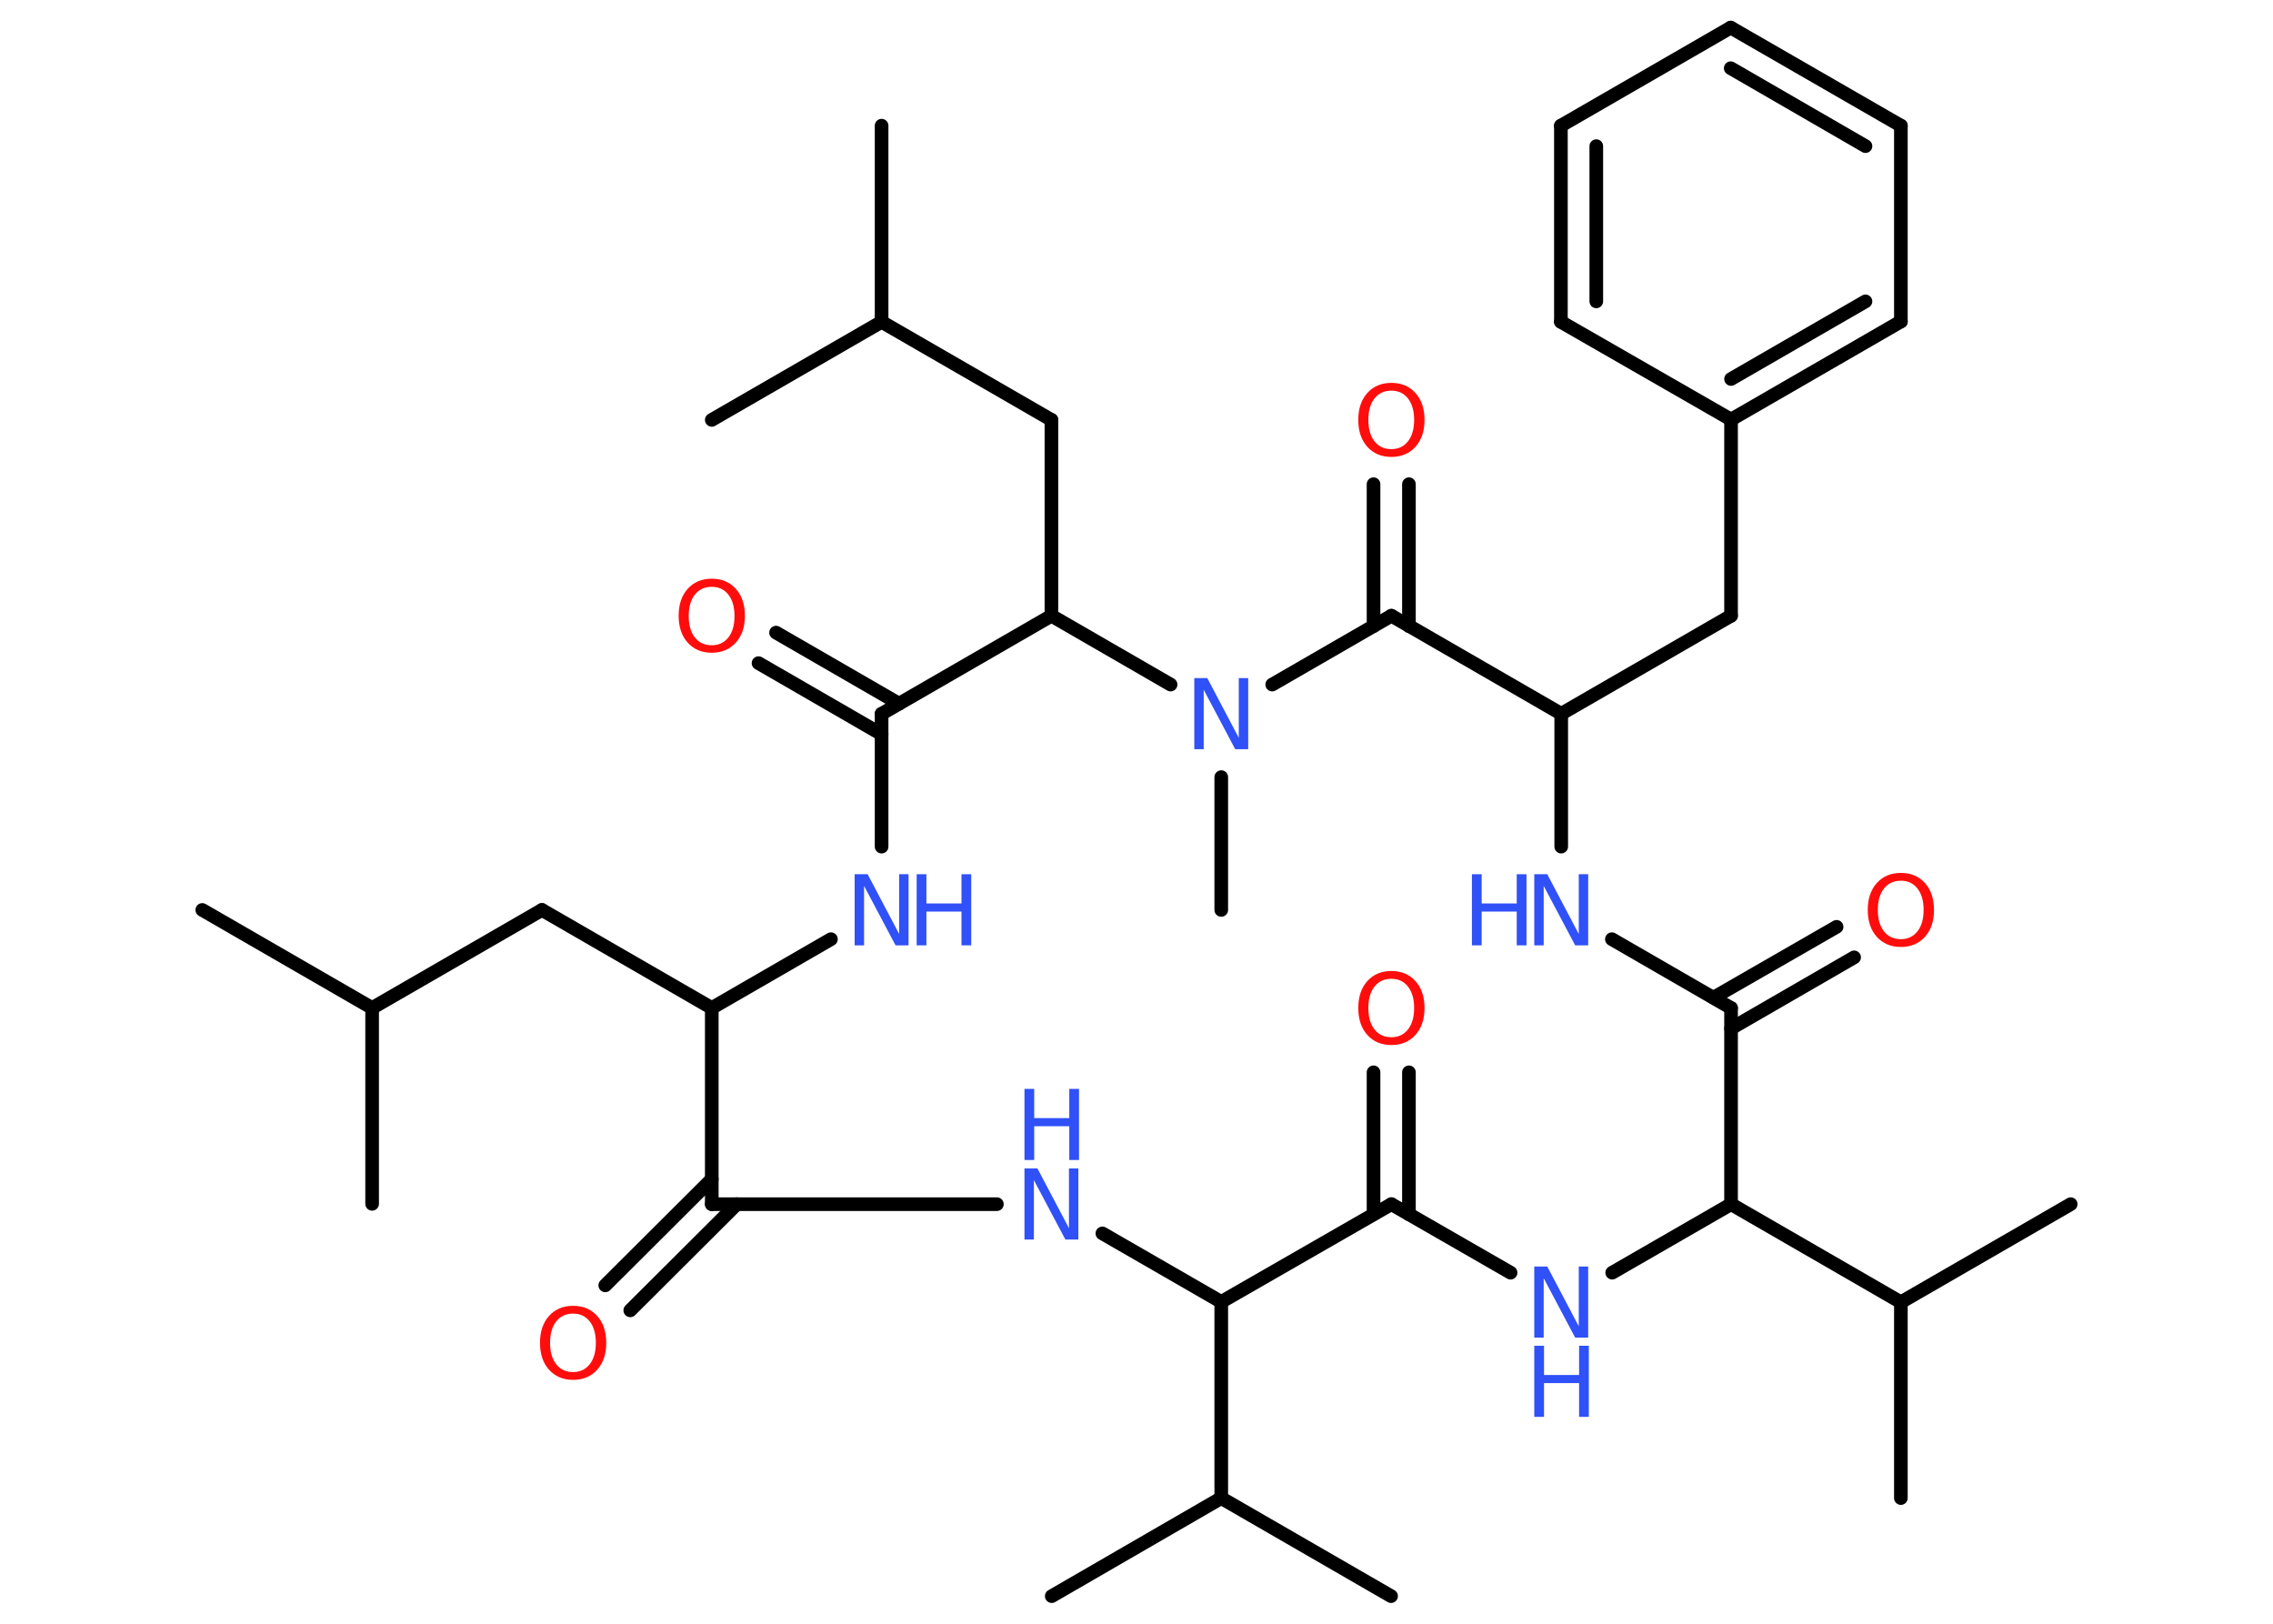 <?xml version='1.0' encoding='UTF-8'?>
<!DOCTYPE svg PUBLIC "-//W3C//DTD SVG 1.1//EN" "http://www.w3.org/Graphics/SVG/1.1/DTD/svg11.dtd">
<svg version='1.2' xmlns='http://www.w3.org/2000/svg' xmlns:xlink='http://www.w3.org/1999/xlink' width='70.0mm' height='50.0mm' viewBox='0 0 70.0 50.0'>
  <desc>Generated by the Chemistry Development Kit (http://github.com/cdk)</desc>
  <g stroke-linecap='round' stroke-linejoin='round' stroke='#000000' stroke-width='.42' fill='#3050F8'>
    <rect x='.0' y='.0' width='70.0' height='50.0' fill='#FFFFFF' stroke='none'/>
    <g id='mol1' class='mol'>
      <line id='mol1bnd1' class='bond' x1='6.23' y1='28.02' x2='11.46' y2='31.04'/>
      <line id='mol1bnd2' class='bond' x1='11.46' y1='31.04' x2='11.46' y2='37.07'/>
      <line id='mol1bnd3' class='bond' x1='11.46' y1='31.04' x2='16.69' y2='28.02'/>
      <line id='mol1bnd4' class='bond' x1='16.69' y1='28.02' x2='21.92' y2='31.04'/>
      <line id='mol1bnd5' class='bond' x1='21.92' y1='31.04' x2='25.59' y2='28.92'/>
      <line id='mol1bnd6' class='bond' x1='27.15' y1='26.07' x2='27.15' y2='21.98'/>
      <g id='mol1bnd7' class='bond'>
        <line x1='27.15' y1='22.61' x2='23.36' y2='20.42'/>
        <line x1='27.69' y1='21.67' x2='23.9' y2='19.48'/>
      </g>
      <line id='mol1bnd8' class='bond' x1='27.15' y1='21.98' x2='32.38' y2='18.96'/>
      <line id='mol1bnd9' class='bond' x1='32.38' y1='18.96' x2='32.38' y2='12.93'/>
      <line id='mol1bnd10' class='bond' x1='32.38' y1='12.93' x2='27.15' y2='9.91'/>
      <line id='mol1bnd11' class='bond' x1='27.15' y1='9.91' x2='27.15' y2='3.87'/>
      <line id='mol1bnd12' class='bond' x1='27.15' y1='9.91' x2='21.92' y2='12.93'/>
      <line id='mol1bnd13' class='bond' x1='32.38' y1='18.96' x2='36.05' y2='21.08'/>
      <line id='mol1bnd14' class='bond' x1='37.61' y1='23.93' x2='37.61' y2='28.02'/>
      <line id='mol1bnd15' class='bond' x1='39.18' y1='21.08' x2='42.85' y2='18.96'/>
      <g id='mol1bnd16' class='bond'>
        <line x1='42.3' y1='19.28' x2='42.3' y2='14.91'/>
        <line x1='43.39' y1='19.28' x2='43.39' y2='14.91'/>
      </g>
      <line id='mol1bnd17' class='bond' x1='42.85' y1='18.96' x2='48.08' y2='21.98'/>
      <line id='mol1bnd18' class='bond' x1='48.08' y1='21.98' x2='53.31' y2='18.96'/>
      <line id='mol1bnd19' class='bond' x1='53.31' y1='18.96' x2='53.31' y2='12.92'/>
      <g id='mol1bnd20' class='bond'>
        <line x1='53.31' y1='12.92' x2='58.54' y2='9.9'/>
        <line x1='53.31' y1='11.67' x2='57.45' y2='9.28'/>
      </g>
      <line id='mol1bnd21' class='bond' x1='58.54' y1='9.9' x2='58.54' y2='3.87'/>
      <g id='mol1bnd22' class='bond'>
        <line x1='58.54' y1='3.87' x2='53.3' y2='.85'/>
        <line x1='57.45' y1='4.5' x2='53.3' y2='2.1'/>
      </g>
      <line id='mol1bnd23' class='bond' x1='53.3' y1='.85' x2='48.07' y2='3.87'/>
      <g id='mol1bnd24' class='bond'>
        <line x1='48.07' y1='3.87' x2='48.07' y2='9.91'/>
        <line x1='49.16' y1='4.5' x2='49.16' y2='9.28'/>
      </g>
      <line id='mol1bnd25' class='bond' x1='53.31' y1='12.92' x2='48.07' y2='9.91'/>
      <line id='mol1bnd26' class='bond' x1='48.08' y1='21.98' x2='48.08' y2='26.07'/>
      <line id='mol1bnd27' class='bond' x1='49.64' y1='28.92' x2='53.31' y2='31.04'/>
      <g id='mol1bnd28' class='bond'>
        <line x1='52.77' y1='30.72' x2='56.56' y2='28.54'/>
        <line x1='53.31' y1='31.67' x2='57.1' y2='29.48'/>
      </g>
      <line id='mol1bnd29' class='bond' x1='53.31' y1='31.04' x2='53.31' y2='37.08'/>
      <line id='mol1bnd30' class='bond' x1='53.31' y1='37.08' x2='58.54' y2='40.1'/>
      <line id='mol1bnd31' class='bond' x1='58.54' y1='40.1' x2='58.54' y2='46.13'/>
      <line id='mol1bnd32' class='bond' x1='58.54' y1='40.1' x2='63.77' y2='37.08'/>
      <line id='mol1bnd33' class='bond' x1='53.31' y1='37.08' x2='49.65' y2='39.19'/>
      <line id='mol1bnd34' class='bond' x1='46.52' y1='39.19' x2='42.85' y2='37.08'/>
      <g id='mol1bnd35' class='bond'>
        <line x1='42.3' y1='37.39' x2='42.3' y2='33.02'/>
        <line x1='43.39' y1='37.39' x2='43.39' y2='33.02'/>
      </g>
      <line id='mol1bnd36' class='bond' x1='42.85' y1='37.08' x2='37.61' y2='40.09'/>
      <line id='mol1bnd37' class='bond' x1='37.61' y1='40.09' x2='37.61' y2='46.13'/>
      <line id='mol1bnd38' class='bond' x1='37.61' y1='46.13' x2='32.39' y2='49.15'/>
      <line id='mol1bnd39' class='bond' x1='37.61' y1='46.13' x2='42.84' y2='49.15'/>
      <line id='mol1bnd40' class='bond' x1='37.61' y1='40.09' x2='33.95' y2='37.98'/>
      <line id='mol1bnd41' class='bond' x1='30.7' y1='37.08' x2='21.92' y2='37.08'/>
      <line id='mol1bnd42' class='bond' x1='21.92' y1='31.04' x2='21.92' y2='37.08'/>
      <g id='mol1bnd43' class='bond'>
        <line x1='22.69' y1='37.08' x2='19.41' y2='40.35'/>
        <line x1='21.92' y1='36.31' x2='18.64' y2='39.58'/>
      </g>
      <g id='mol1atm6' class='atom'>
        <path d='M26.32 26.92h.4l.97 1.84v-1.84h.29v2.19h-.4l-.97 -1.83v1.83h-.29v-2.19z' stroke='none'/>
        <path d='M28.23 26.92h.3v.9h1.08v-.9h.3v2.19h-.3v-1.04h-1.08v1.04h-.3v-2.19z' stroke='none'/>
      </g>
      <path id='mol1atm8' class='atom' d='M21.92 18.07q-.33 .0 -.52 .24q-.19 .24 -.19 .66q.0 .42 .19 .66q.19 .24 .52 .24q.32 .0 .51 -.24q.19 -.24 .19 -.66q.0 -.42 -.19 -.66q-.19 -.24 -.51 -.24zM21.92 17.82q.46 .0 .74 .31q.28 .31 .28 .83q.0 .52 -.28 .83q-.28 .31 -.74 .31q-.46 .0 -.74 -.31q-.28 -.31 -.28 -.83q.0 -.52 .28 -.83q.28 -.31 .74 -.31z' stroke='none' fill='#FF0D0D'/>
      <path id='mol1atm14' class='atom' d='M36.78 20.88h.4l.97 1.84v-1.84h.29v2.19h-.4l-.97 -1.83v1.83h-.29v-2.19z' stroke='none'/>
      <path id='mol1atm17' class='atom' d='M42.85 12.03q-.33 .0 -.52 .24q-.19 .24 -.19 .66q.0 .42 .19 .66q.19 .24 .52 .24q.32 .0 .51 -.24q.19 -.24 .19 -.66q.0 -.42 -.19 -.66q-.19 -.24 -.51 -.24zM42.85 11.79q.46 .0 .74 .31q.28 .31 .28 .83q.0 .52 -.28 .83q-.28 .31 -.74 .31q-.46 .0 -.74 -.31q-.28 -.31 -.28 -.83q.0 -.52 .28 -.83q.28 -.31 .74 -.31z' stroke='none' fill='#FF0D0D'/>
      <g id='mol1atm26' class='atom'>
        <path d='M47.25 26.92h.4l.97 1.84v-1.84h.29v2.19h-.4l-.97 -1.83v1.83h-.29v-2.19z' stroke='none'/>
        <path d='M45.33 26.92h.3v.9h1.08v-.9h.3v2.19h-.3v-1.04h-1.08v1.04h-.3v-2.19z' stroke='none'/>
      </g>
      <path id='mol1atm28' class='atom' d='M58.54 27.12q-.33 .0 -.52 .24q-.19 .24 -.19 .66q.0 .42 .19 .66q.19 .24 .52 .24q.32 .0 .51 -.24q.19 -.24 .19 -.66q.0 -.42 -.19 -.66q-.19 -.24 -.51 -.24zM58.54 26.88q.46 .0 .74 .31q.28 .31 .28 .83q.0 .52 -.28 .83q-.28 .31 -.74 .31q-.46 .0 -.74 -.31q-.28 -.31 -.28 -.83q.0 -.52 .28 -.83q.28 -.31 .74 -.31z' stroke='none' fill='#FF0D0D'/>
      <g id='mol1atm33' class='atom'>
        <path d='M47.25 39.0h.4l.97 1.84v-1.84h.29v2.19h-.4l-.97 -1.83v1.83h-.29v-2.19z' stroke='none'/>
        <path d='M47.25 41.44h.3v.9h1.08v-.9h.3v2.19h-.3v-1.04h-1.08v1.04h-.3v-2.19z' stroke='none'/>
      </g>
      <path id='mol1atm35' class='atom' d='M42.85 30.14q-.33 .0 -.52 .24q-.19 .24 -.19 .66q.0 .42 .19 .66q.19 .24 .52 .24q.32 .0 .51 -.24q.19 -.24 .19 -.66q.0 -.42 -.19 -.66q-.19 -.24 -.51 -.24zM42.85 29.9q.46 .0 .74 .31q.28 .31 .28 .83q.0 .52 -.28 .83q-.28 .31 -.74 .31q-.46 .0 -.74 -.31q-.28 -.31 -.28 -.83q.0 -.52 .28 -.83q.28 -.31 .74 -.31z' stroke='none' fill='#FF0D0D'/>
      <g id='mol1atm40' class='atom'>
        <path d='M31.55 35.98h.4l.97 1.84v-1.84h.29v2.19h-.4l-.97 -1.83v1.83h-.29v-2.19z' stroke='none'/>
        <path d='M31.55 33.53h.3v.9h1.08v-.9h.3v2.19h-.3v-1.04h-1.08v1.04h-.3v-2.19z' stroke='none'/>
      </g>
      <path id='mol1atm42' class='atom' d='M17.65 40.45q-.33 .0 -.52 .24q-.19 .24 -.19 .66q.0 .42 .19 .66q.19 .24 .52 .24q.32 .0 .51 -.24q.19 -.24 .19 -.66q.0 -.42 -.19 -.66q-.19 -.24 -.51 -.24zM17.65 40.21q.46 .0 .74 .31q.28 .31 .28 .83q.0 .52 -.28 .83q-.28 .31 -.74 .31q-.46 .0 -.74 -.31q-.28 -.31 -.28 -.83q.0 -.52 .28 -.83q.28 -.31 .74 -.31z' stroke='none' fill='#FF0D0D'/>
    </g>
  </g>
</svg>
